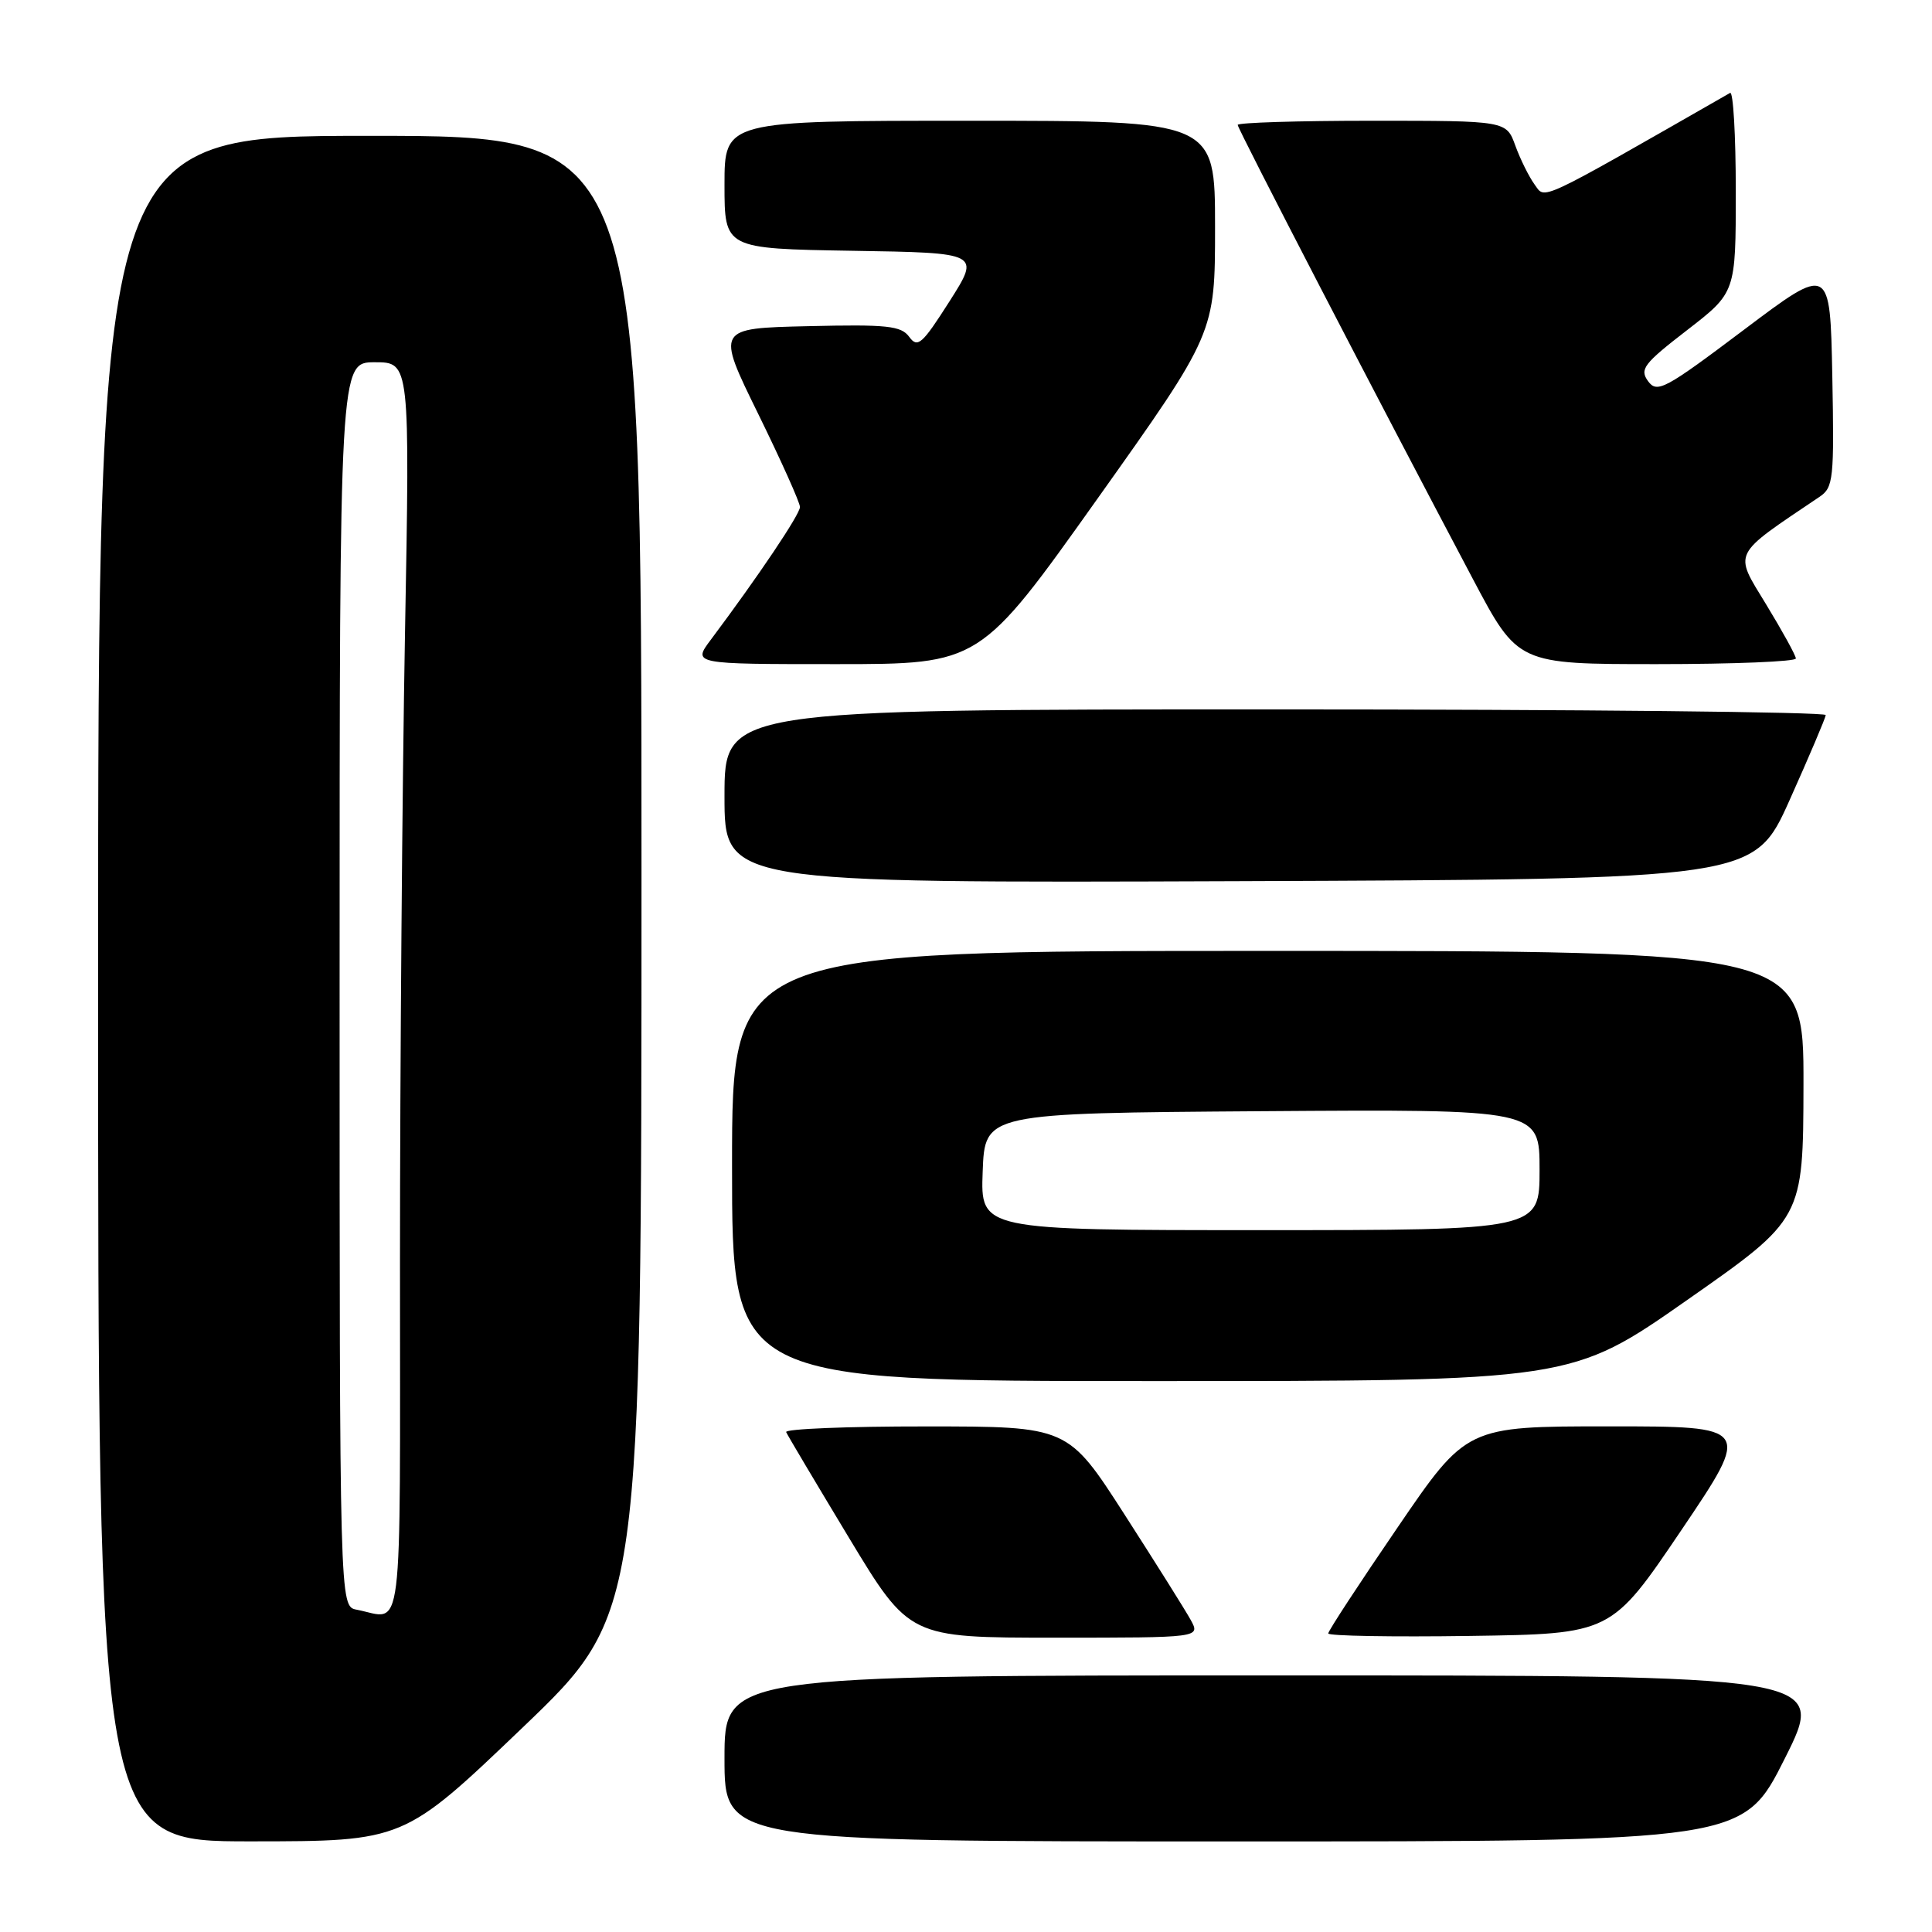 <?xml version="1.0" encoding="UTF-8" standalone="no"?>
<!DOCTYPE svg PUBLIC "-//W3C//DTD SVG 1.1//EN" "http://www.w3.org/Graphics/SVG/1.1/DTD/svg11.dtd" >
<svg xmlns="http://www.w3.org/2000/svg" xmlns:xlink="http://www.w3.org/1999/xlink" version="1.1" viewBox="0 0 256 256">
 <g >
 <path fill="currentColor"
d=" M 69.25 228.91 C 85.00 213.83 85.00 213.83 85.00 115.92 C 85.00 18.00 85.00 18.00 49.00 18.00 C 13.00 18.00 13.00 18.00 13.00 131.00 C 13.00 244.00 13.00 244.00 33.25 243.99 C 53.50 243.98 53.50 243.98 69.25 228.91 Z  M 236.50 233.00 C 242.02 222.00 242.02 222.00 169.01 222.00 C 96.00 222.00 96.00 222.00 96.00 233.00 C 96.00 244.00 96.00 244.00 163.49 244.00 C 230.98 244.00 230.98 244.00 236.50 233.00 Z  M 157.78 214.66 C 157.08 213.38 153.12 207.08 149.00 200.67 C 141.50 189.01 141.50 189.01 122.67 189.01 C 112.31 189.00 103.98 189.34 104.17 189.76 C 104.35 190.18 108.10 196.48 112.49 203.76 C 120.49 217.00 120.49 217.00 139.78 217.00 C 159.06 217.00 159.06 217.00 157.78 214.66 Z  M 222.79 202.75 C 232.07 189.00 232.07 189.00 213.20 189.00 C 194.33 189.00 194.33 189.00 185.17 202.42 C 180.13 209.79 176.00 216.10 176.00 216.44 C 176.00 216.77 184.44 216.92 194.75 216.77 C 213.50 216.50 213.50 216.50 222.79 202.75 Z  M 223.57 172.25 C 238.93 161.50 238.93 161.50 238.97 143.75 C 239.00 126.00 239.00 126.00 168.00 126.00 C 97.00 126.00 97.00 126.00 97.00 154.50 C 97.00 183.00 97.00 183.00 152.60 183.00 C 208.21 183.00 208.21 183.00 223.57 172.25 Z  M 237.14 106.00 C 239.73 100.22 241.88 95.16 241.92 94.75 C 241.97 94.34 209.15 94.00 169.00 94.00 C 96.00 94.00 96.00 94.00 96.00 105.51 C 96.00 117.01 96.00 117.01 164.22 116.76 C 232.43 116.50 232.43 116.50 237.14 106.00 Z  M 145.42 66.08 C 161.00 44.16 161.00 44.16 161.00 30.08 C 161.00 16.00 161.00 16.00 128.50 16.00 C 96.00 16.00 96.00 16.00 96.00 24.48 C 96.00 32.95 96.00 32.95 112.95 33.23 C 129.90 33.50 129.90 33.50 125.82 39.92 C 122.19 45.62 121.59 46.16 120.48 44.64 C 119.40 43.17 117.59 42.97 107.06 43.22 C 94.90 43.50 94.90 43.50 100.45 54.81 C 103.50 61.03 106.00 66.60 106.00 67.18 C 106.00 68.15 100.51 76.32 94.20 84.75 C 91.76 88.00 91.76 88.00 110.80 88.00 C 129.84 88.00 129.84 88.00 145.42 66.08 Z  M 237.96 87.25 C 237.95 86.84 236.16 83.60 234.00 80.05 C 229.72 73.02 229.36 73.74 241.10 65.83 C 242.94 64.59 243.05 63.48 242.79 49.80 C 242.50 35.10 242.50 35.10 231.09 43.69 C 220.60 51.59 219.58 52.14 218.38 50.51 C 217.23 48.93 217.79 48.19 223.54 43.75 C 230.00 38.76 230.00 38.76 230.00 25.32 C 230.00 17.93 229.66 12.08 229.25 12.31 C 203.42 27.09 204.80 26.44 203.35 24.46 C 202.60 23.43 201.45 21.11 200.79 19.30 C 199.60 16.00 199.60 16.00 181.80 16.00 C 172.01 16.00 164.00 16.25 164.00 16.55 C 164.00 17.08 182.54 52.87 195.18 76.75 C 201.13 88.00 201.13 88.00 219.57 88.00 C 229.71 88.00 237.98 87.66 237.96 87.25 Z  M 47.25 213.29 C 45.00 212.86 45.00 212.86 45.00 130.43 C 45.00 48.00 45.00 48.00 49.66 48.00 C 54.32 48.00 54.32 48.00 53.66 84.16 C 53.30 104.05 53.00 141.40 53.00 167.16 C 53.00 218.74 53.53 214.50 47.25 213.29 Z  M 130.21 155.25 C 130.50 147.50 130.50 147.50 167.25 147.24 C 204.00 146.98 204.00 146.98 204.00 154.99 C 204.00 163.00 204.00 163.00 166.96 163.00 C 129.92 163.00 129.92 163.00 130.21 155.25 Z "/>
</g>
</svg>